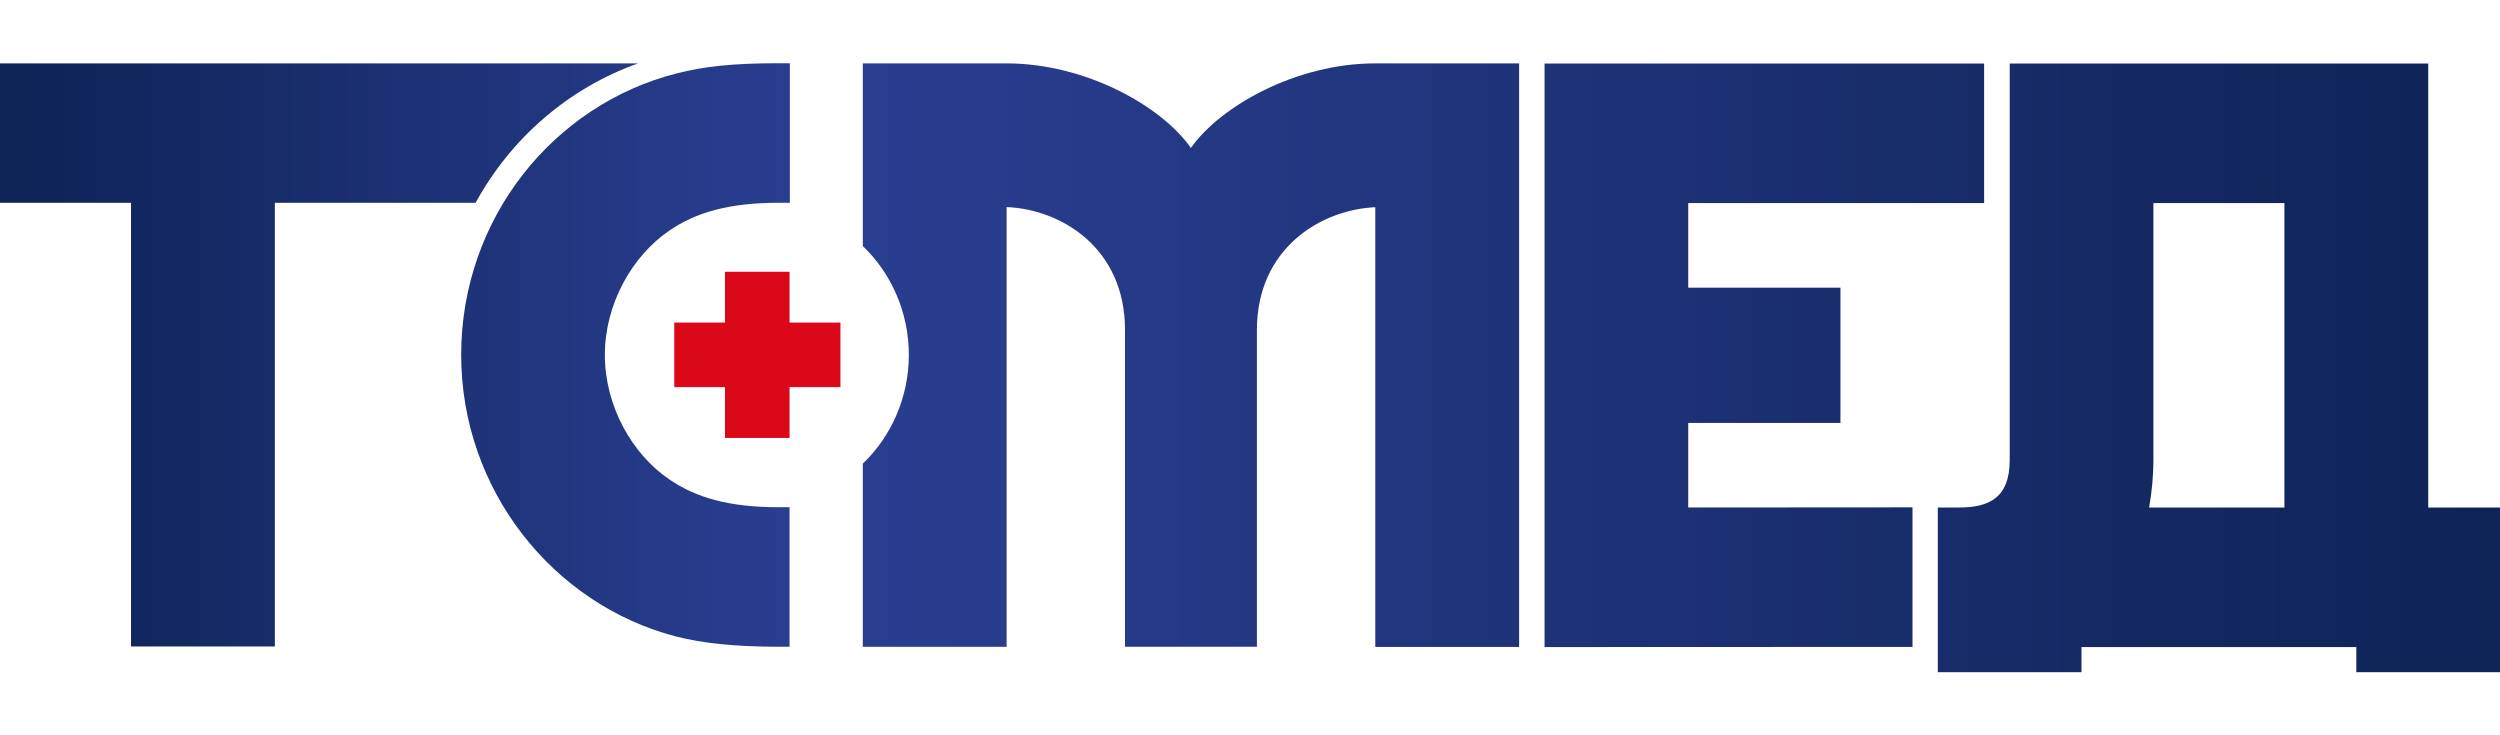 <?xml version="1.0" encoding="utf-8"?>
<!-- Generator: Adobe Illustrator 28.1.0, SVG Export Plug-In . SVG Version: 6.00 Build 0)  -->
<svg version="1.1" id="Слой_1" xmlns="http://www.w3.org/2000/svg" xmlns:xlink="http://www.w3.org/1999/xlink" x="0px" y="0px"
	 viewBox="0 0 170 50" style="enable-background:new 0 0 170 50;" xml:space="preserve">
<style type="text/css">
	.st0{fill:url(#SVGID_1_);}
	.st1{fill:url(#SVGID_00000182511143817150927130000018175420979359408789_);}
	.st2{fill:url(#SVGID_00000009572605316742104120000001337283054045267890_);}
	.st3{fill:url(#SVGID_00000093872308517350908190000001413218626352998051_);}
	.st4{fill:url(#SVGID_00000135688819970344820480000002754505123246511034_);}
	.st5{fill:#DB0819;}
</style>
<g>
	<linearGradient id="SVGID_1_" gradientUnits="userSpaceOnUse" x1="58.512" y1="24.154" x2="169.122" y2="24.154">
		<stop  offset="0" style="stop-color:#2A3E91"/>
		<stop  offset="1" style="stop-color:#0E2356"/>
	</linearGradient>
	<path class="st0" d="M93.51,4.31c-5.35,0-10.51,2.89-12.53,5.75c-2-2.86-7.18-5.75-12.53-5.75h-9.78v12.42
		c1.94,1.86,3.13,4.51,3.13,7.4s-1.19,5.54-3.13,7.4v12.45h9.78v-29.9c3.75,0.16,8.05,2.81,8.05,8.35v21.55h8.97V22.44
		c0-5.54,4.32-8.18,8.05-8.35v29.9h9.78V4.31H93.51z"/>
	
		<linearGradient id="SVGID_00000069365975495843571900000003266892330395913124_" gradientUnits="userSpaceOnUse" x1="58.512" y1="24.156" x2="169.122" y2="24.156">
		<stop  offset="0" style="stop-color:#2A3E91"/>
		<stop  offset="1" style="stop-color:#0E2356"/>
	</linearGradient>
	<path style="fill:url(#SVGID_00000069365975495843571900000003266892330395913124_);" d="M114.8,13.81v5.75h10.35v9.2H114.8v5.75
		l15.25-0.01v9.49l-25.02,0.01V4.32h29.89v9.49H114.8z"/>
	
		<linearGradient id="SVGID_00000146470982220945147710000015209112839041460146_" gradientUnits="userSpaceOnUse" x1="58.512" y1="25.012" x2="169.122" y2="25.012">
		<stop  offset="0" style="stop-color:#2A3E91"/>
		<stop  offset="1" style="stop-color:#0E2356"/>
	</linearGradient>
	<path style="fill:url(#SVGID_00000146470982220945147710000015209112839041460146_);" d="M170,34.51v11.2h-9.77v-1.71h-18.69v1.71
		h-9.77v-11.2h1.44c2.01,0,3.45-0.63,3.45-3.22V4.32h28.46v30.19H170z M155.34,34.51v-20.7h-8.91v17.48c0,1.15-0.11,2.18-0.29,3.22
		H155.34z"/>
	
		<linearGradient id="SVGID_00000067225265775588715930000017587214474177583233_" gradientUnits="userSpaceOnUse" x1="53.41" y1="24.134" x2="1.599" y2="24.134">
		<stop  offset="0" style="stop-color:#2A3E91"/>
		<stop  offset="1" style="stop-color:#0E2356"/>
	</linearGradient>
	<path style="fill:url(#SVGID_00000067225265775588715930000017587214474177583233_);" d="M0,4.31v9.48h8.91v30.17h9.78V13.79h13.65
		c2.38-4.35,6.27-7.78,11.05-9.48H0z"/>
	
		<linearGradient id="SVGID_00000148641480891323089690000017856371076254858667_" gradientUnits="userSpaceOnUse" x1="53.41" y1="24.133" x2="1.599" y2="24.133">
		<stop  offset="0" style="stop-color:#2A3E91"/>
		<stop  offset="1" style="stop-color:#0E2356"/>
	</linearGradient>
	<path style="fill:url(#SVGID_00000148641480891323089690000017856371076254858667_);" d="M45.96,43.28
		c-8.39-2.19-14.6-10-14.6-19.15c0-9.26,6.27-17.02,14.66-19.14c1.78-0.46,3.74-0.69,6.9-0.69h0.79v9.49h-0.79
		c-3.28,0-5.58,0.63-7.42,1.9c-2.53,1.73-4.37,5-4.37,8.45c0,3.45,1.84,6.73,4.37,8.45c1.84,1.27,4.14,1.9,7.42,1.9h0.77v9.49h-0.77
		C49.87,43.97,47.8,43.74,45.96,43.28z"/>
	<g>
		<g>
			
				<rect x="49.3" y="18.48" transform="matrix(-1.836970e-16 1 -1 -1.836970e-16 75.63 -27.365)" class="st5" width="4.39" height="11.3"/>
		</g>
		<g>
			<rect x="49.3" y="18.48" class="st5" width="4.39" height="11.3"/>
		</g>
	</g>
</g>
</svg>

